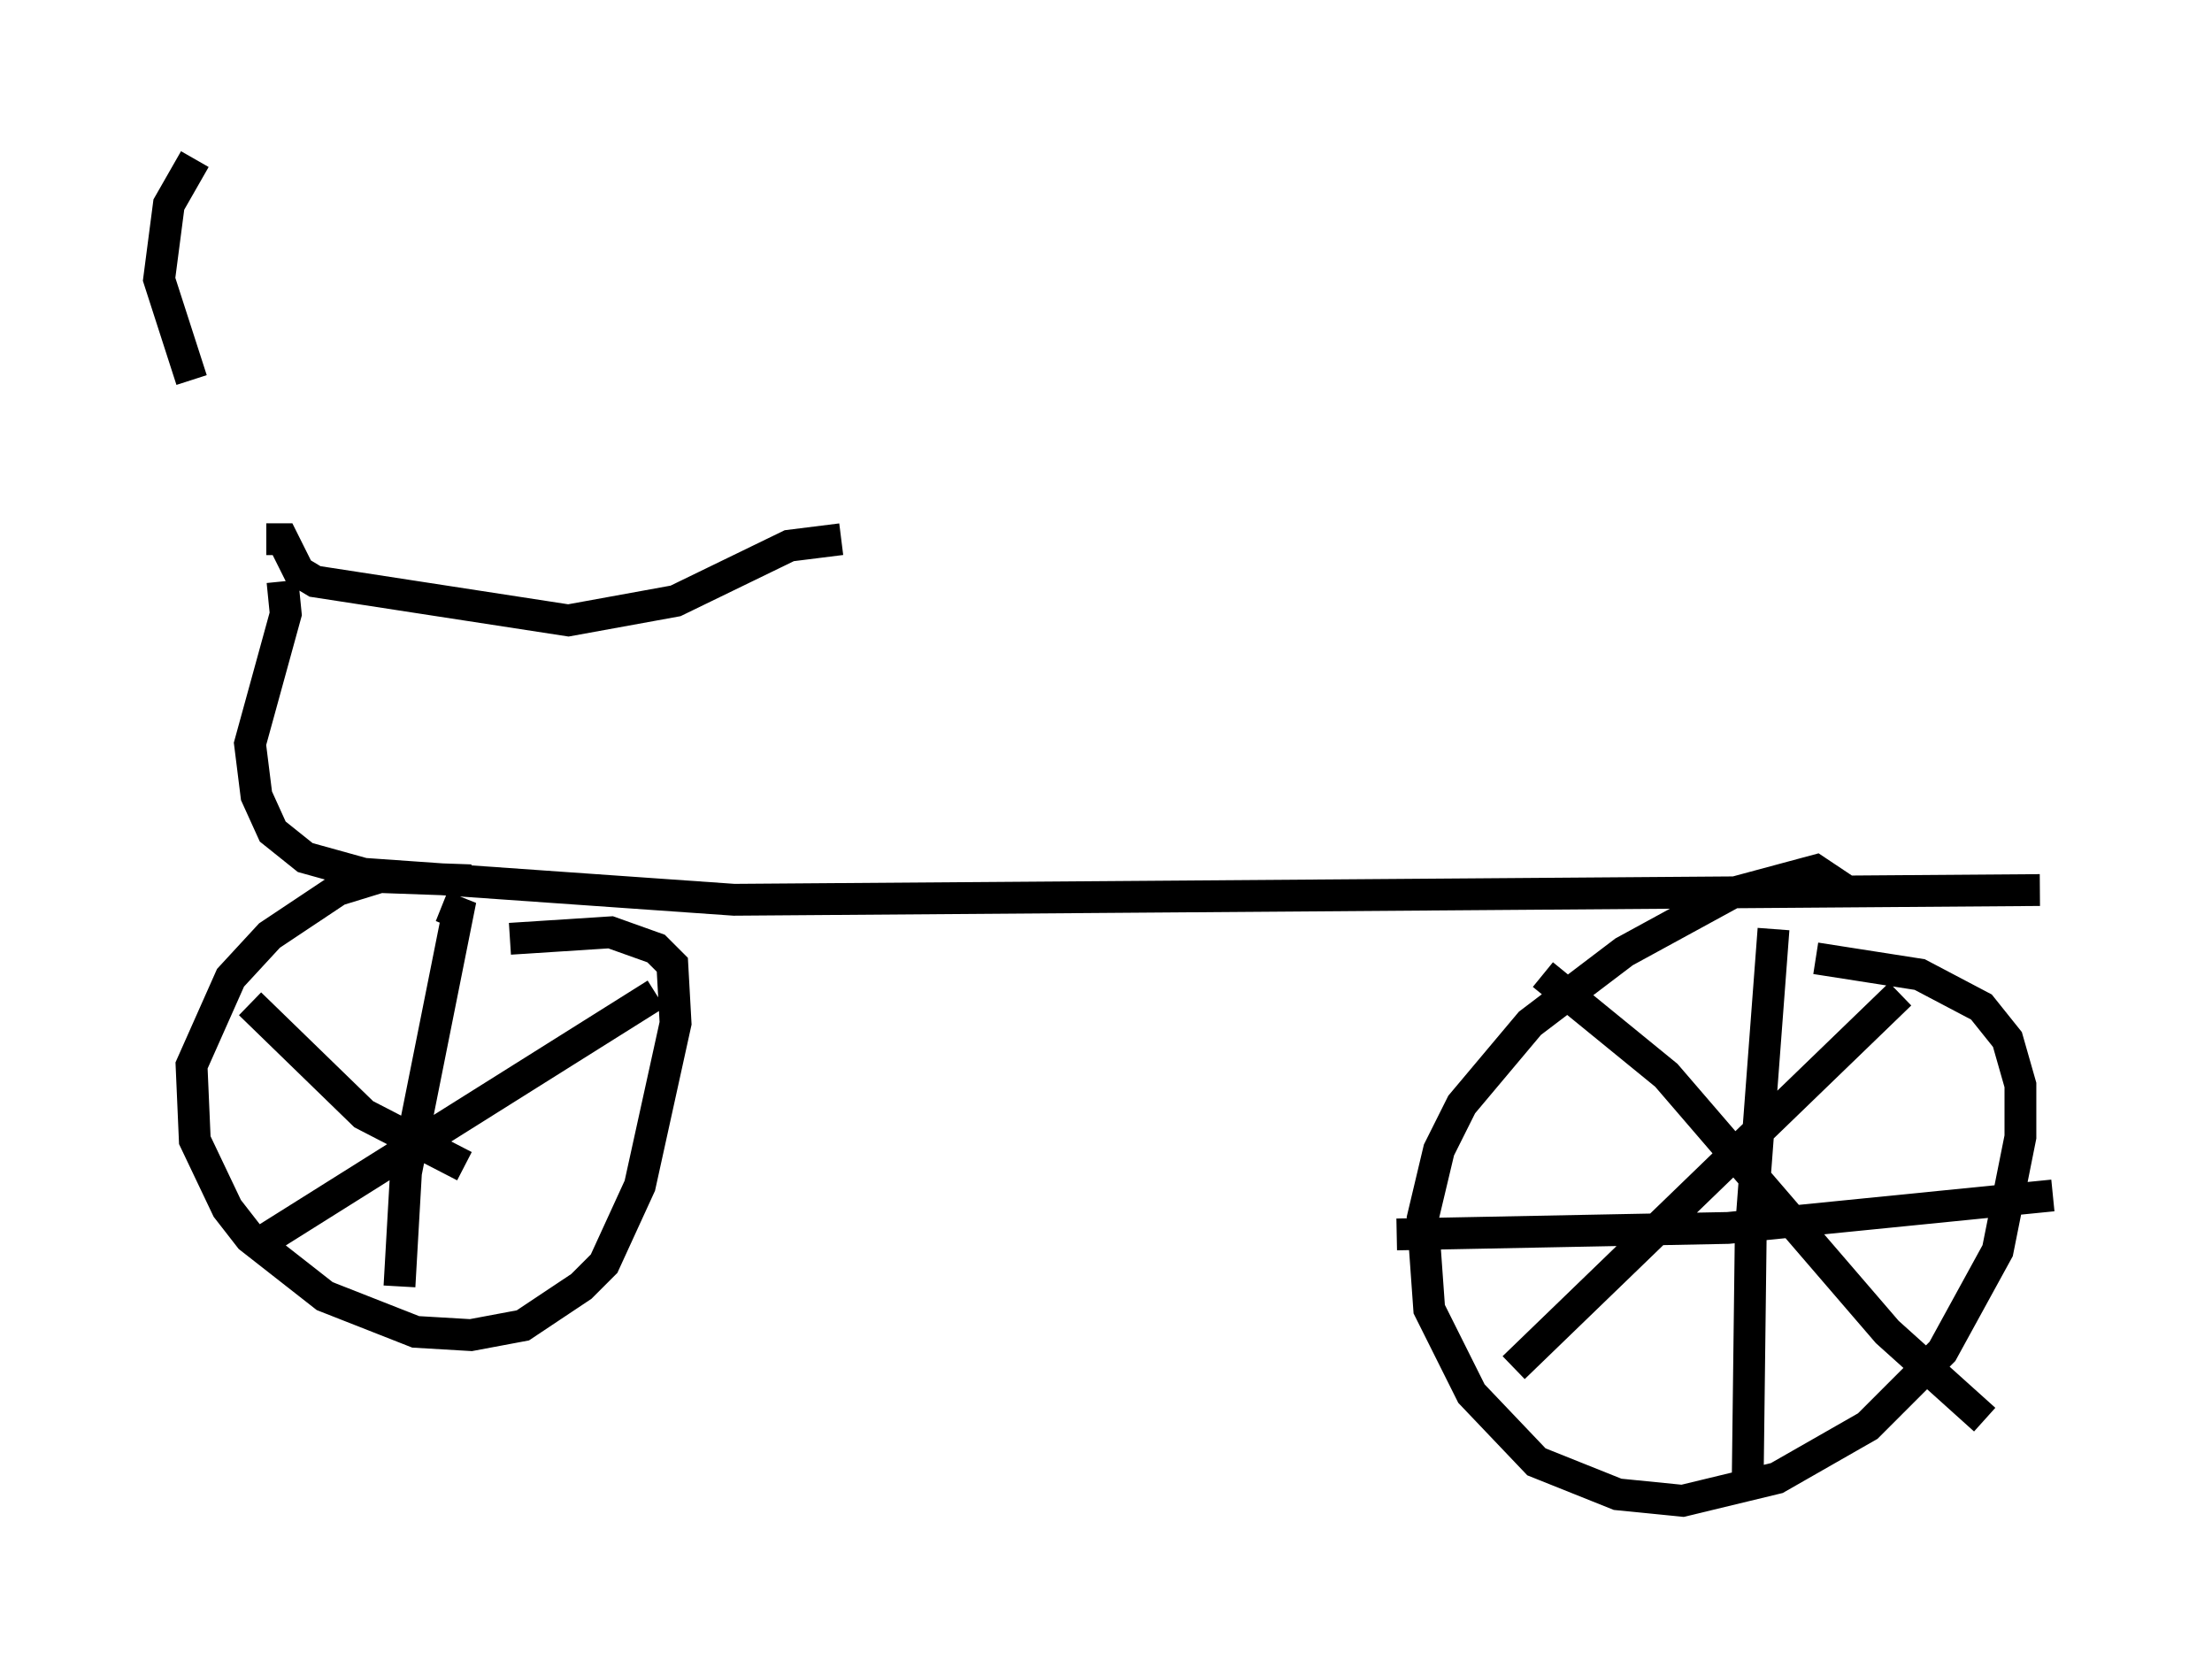 <?xml version="1.0" encoding="utf-8" ?>
<svg baseProfile="full" height="52.161" version="1.1" width="69.515" xmlns="http://www.w3.org/2000/svg" xmlns:ev="http://www.w3.org/2001/xml-events" xmlns:xlink="http://www.w3.org/1999/xlink"><defs /><rect fill="white" height="52.161" width="69.515" x="0" y="0" /><path d="M8.471, 16.944 m-2.45, -5.002 l-1.021, -3.165 0.306, -2.348 l0.817, -1.429 m3.165, 14.496 l0.0, 0.0 m-0.919, -2.552 l0.51, 0.0 0.51, 1.021 l0.51, 0.306 7.963, 1.225 l3.369, -0.613 3.573, -1.735 l1.633, -0.204 m-17.559, 1.327 l0.102, 1.021 -1.123, 4.083 l0.204, 1.633 0.51, 1.123 l1.021, 0.817 1.838, 0.51 l11.638, 0.817 41.038, -0.306 m-49.307, -0.306 l-2.858, -0.102 -1.327, 0.408 l-2.144, 1.429 -1.225, 1.327 l-1.225, 2.756 0.102, 2.348 l1.021, 2.144 0.715, 0.919 l2.348, 1.838 2.858, 1.123 l1.735, 0.102 1.633, -0.306 l1.838, -1.225 0.715, -0.715 l1.123, -2.45 1.123, -5.104 l-0.102, -1.838 -0.51, -0.51 l-1.429, -0.51 -3.165, 0.204 m-2.144, -1.021 l0.51, 0.204 -1.633, 8.167 l-0.204, 3.573 m-4.696, -8.881 l3.573, 3.471 3.165, 1.633 m6.023, -5.41 l-12.352, 7.758 m52.267, -9.392 l0.0, 0.0 m-2.552, -1.633 l-0.919, -0.613 -2.654, 0.715 l-3.369, 1.838 -2.96, 2.246 l-2.144, 2.552 -0.715, 1.429 l-0.51, 2.144 0.204, 2.858 l1.327, 2.654 2.042, 2.144 l2.552, 1.021 2.042, 0.204 l2.96, -0.715 2.858, -1.633 l2.348, -2.348 1.735, -3.165 l0.715, -3.573 0.0, -1.633 l-0.408, -1.429 -0.817, -1.021 l-1.94, -1.021 -3.267, -0.51 m-1.327, -0.919 l-0.715, 9.494 -0.102, 8.269 m-11.025, -8.167 l10.413, -0.204 10.208, -1.021 m-4.798, -6.329 l-12.148, 11.74 m0.919, -12.352 l3.879, 3.165 6.942, 8.065 l3.063, 2.756 " fill="none" stroke="black" stroke-width="1" /></svg>